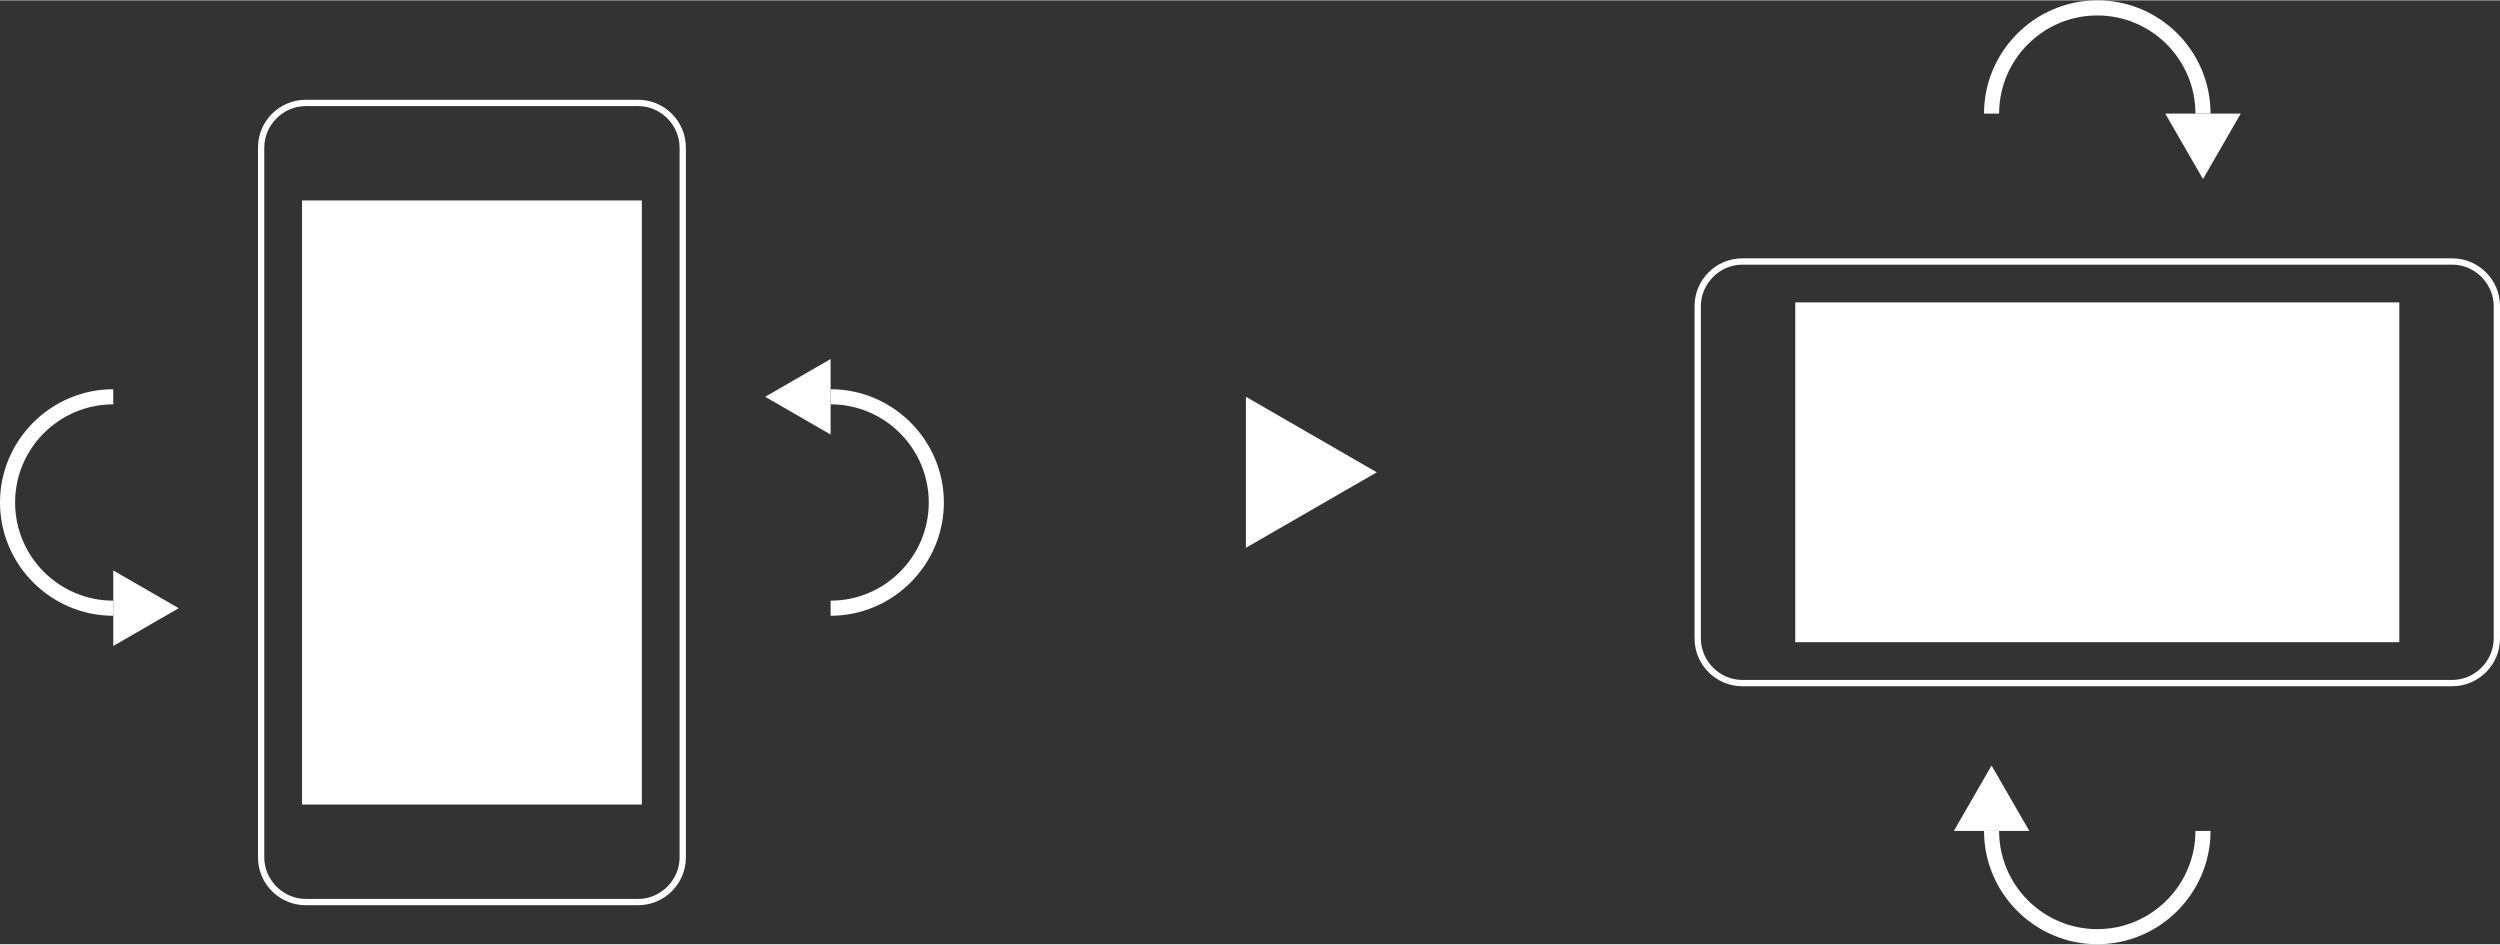 <?xml version="1.0" encoding="utf-8"?>
<!-- Generator: Adobe Illustrator 18.1.1, SVG Export Plug-In . SVG Version: 6.00 Build 0)  -->
<!DOCTYPE svg PUBLIC "-//W3C//DTD SVG 1.1//EN" "http://www.w3.org/Graphics/SVG/1.1/DTD/svg11.dtd">
<svg version="1.1" id="レイヤー_1" xmlns="http://www.w3.org/2000/svg" xmlns:xlink="http://www.w3.org/1999/xlink" x="0px"
	 y="0px" viewBox="0 0 397.3 150" width="397" height="150" style="enable-background:new 0 0 397.3 150;" xml:space="preserve">
<rect x="0" y="0" width="397.3" height="150" fill="#333333" stroke="none"/>
<g>
	<polygon style="fill:#FFFFFF;" points="132,57 121.6,63 132,69 	"/>
</g>
<g>
	<polygon style="fill:#FFFFFF;" points="198,87 218.8,75 198,63 	"/>
</g>
<path style="fill:#FFFFFF;" d="M132,61.8v2.4c8.6,0,15.6,7,15.6,15.6c0,8.6-7,15.6-15.6,15.6v2.4c9.9,0,18-8.1,18-18S141.9,61.8,132,61.8z"
	/>
<g>
	<polygon style="fill:#FFFFFF;" points="18,102.6 28.4,96.6 18,90.6 	"/>
</g>
<path style="fill:#FFFFFF;" d="M18,97.8v-2.4c-8.6,0-15.6-7-15.6-15.6c0-8.6,7-15.6,15.6-15.6v-2.4c-9.9,0-18,8.1-18,18
	C0,89.7,8.1,97.8,18,97.8z"/>
<g>
	<path style="fill:#FFFFFF;" d="M101.4,16.8c3.6,0,6.6,3,6.6,6.6v112.8c0,3.6-3,6.6-6.6,6.6H48.6c-3.6,0-6.6-3-6.6-6.6V23.4
		c0-3.6,3-6.6,6.6-6.6H101.4 M101.4,15.8H48.6c-4.2,0-7.6,3.4-7.6,7.6v112.8c0,4.2,3.4,7.6,7.6,7.6h52.8c4.2,0,7.6-3.4,7.6-7.6V23.4
		C109,19.2,105.6,15.8,101.4,15.8L101.4,15.8z"/>
</g>
<rect x="48" y="31.8" style="fill:#FFFFFF;" width="54" height="96"/>
<g>
	<polygon style="fill:#FFFFFF;" points="310.5,132 316.5,121.6 322.5,132 	"/>
</g>
<path style="fill:#FFFFFF;" d="M315.3,132h2.4c0,8.6,7,15.6,15.6,15.6c8.6,0,15.6-7,15.6-15.6h2.4c0,9.9-8.1,18-18,18
	C323.4,150,315.3,141.9,315.3,132z"/>
<g>
	<polygon style="fill:#FFFFFF;" points="356.1,18 350.1,28.4 344.1,18 	"/>
</g>
<path style="fill:#FFFFFF;" d="M351.3,18h-2.4c0-8.6-7-15.6-15.6-15.6c-8.6,0-15.6,7-15.6,15.6h-2.4c0-9.9,8.1-18,18-18
	C343.3,0,351.3,8.1,351.3,18z"/>
<g>
	<path style="fill:#FFFFFF;" d="M389.7,42c3.6,0,6.6,3,6.6,6.6v52.8c0,3.6-3,6.6-6.6,6.6H276.9c-3.6,0-6.6-3-6.6-6.6V48.6
		c0-3.6,3-6.6,6.6-6.6H389.7 M389.7,41H276.9c-4.2,0-7.6,3.4-7.6,7.6v52.8c0,4.2,3.4,7.6,7.6,7.6h112.8c4.2,0,7.6-3.4,7.6-7.6V48.6
		C397.3,44.4,393.9,41,389.7,41L389.7,41z"/>
</g>
<rect x="285.3" y="48" style="fill:#FFFFFF;" width="96" height="54"/>
</svg>
